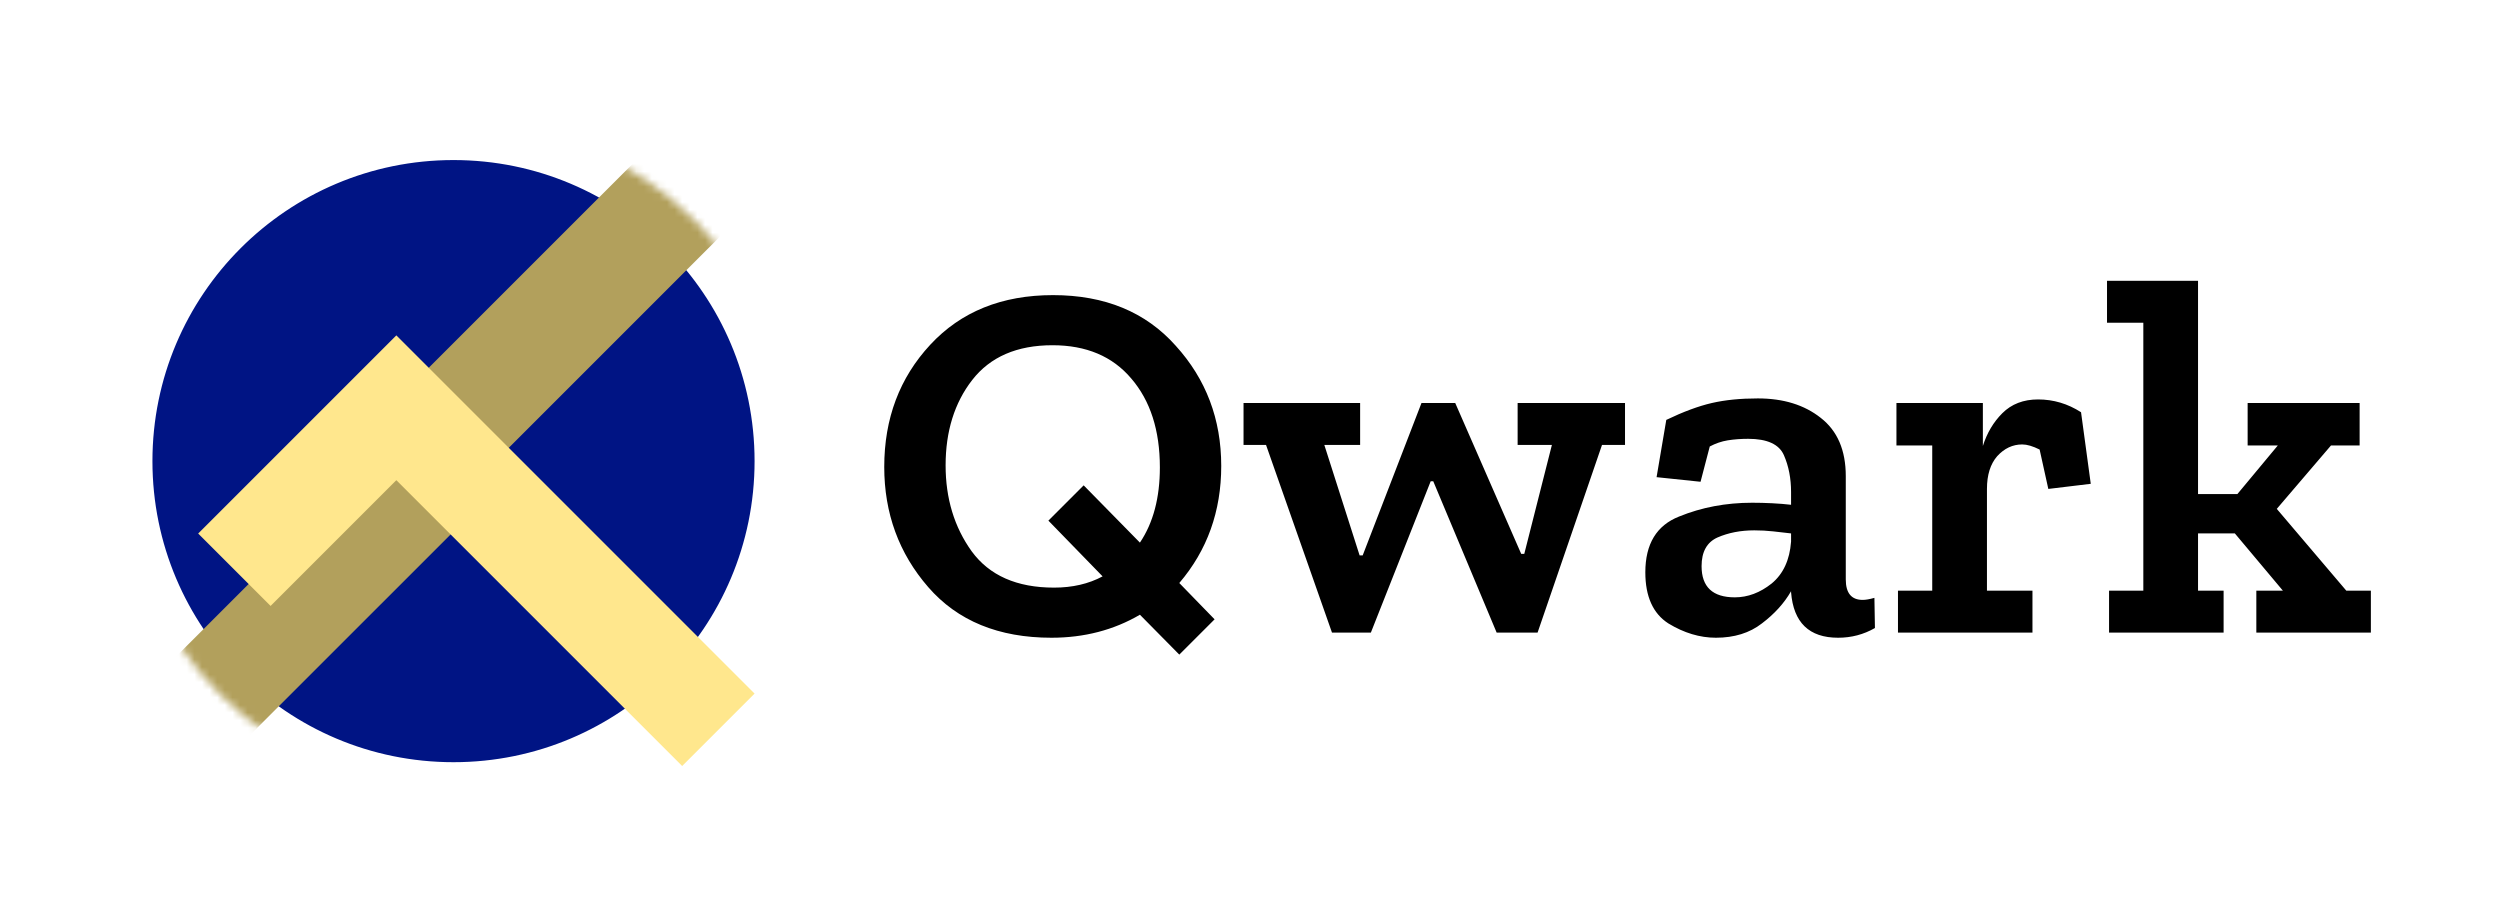 <svg width="328" height="120" viewBox="0 0 328 120" fill="none" xmlns="http://www.w3.org/2000/svg">
<rect width="328" height="120" fill="white"/>
<circle cx="59.5" cy="60.5" r="38" fill="#001484" stroke="#001484" stroke-width="3"/>
<mask id="mask0_21_2" style="mask-type:alpha" maskUnits="userSpaceOnUse" x="16" y="16" width="88" height="88">
<circle cx="60" cy="60" r="44" fill="#491D8B"/>
</mask>
<g mask="url(#mask0_21_2)">
<path d="M56.242 53L18.999 90.243L28.998 100.243L66.241 63L56.242 53Z" fill="#B2A05C"/>
<path d="M86.5 18L50 54.5L60.5 65L97 28.5L86.5 18Z" fill="#B2A05C"/>
</g>
<path d="M52 63L89.5 100.5L99 91L52 44L26 70L35.5 79.5L52 63Z" fill="#FFE78D"/>
<path d="M160.226 61.128C160.226 67.077 158.392 72.198 154.724 76.492L159.354 81.256L154.724 85.885L149.558 80.652C146.114 82.665 142.245 83.671 137.952 83.671C131.019 83.671 125.629 81.457 121.783 77.029C117.936 72.601 116.013 67.345 116.013 61.262C116.013 54.911 118.025 49.566 122.051 45.228C126.076 40.889 131.444 38.72 138.153 38.72C144.951 38.72 150.319 40.934 154.255 45.362C158.236 49.745 160.226 55.001 160.226 61.128ZM152.175 61.33C152.175 56.454 150.923 52.563 148.418 49.656C145.958 46.748 142.514 45.295 138.086 45.295C133.434 45.295 129.923 46.815 127.552 49.857C125.227 52.854 124.064 56.588 124.064 61.061C124.064 65.4 125.204 69.157 127.485 72.332C129.811 75.508 133.412 77.096 138.287 77.096C140.702 77.096 142.827 76.604 144.661 75.62L137.549 68.307L142.178 63.678L149.558 71.192C151.303 68.598 152.175 65.31 152.175 61.33ZM213.202 58.377H210.183L201.729 83H196.362L188.043 63.141H187.707L179.857 83H174.758L166.104 58.377H163.152V52.876H178.449V58.377H173.752L178.381 72.869H178.784L186.499 52.876H190.927L199.582 72.668H199.985L203.608 58.377H199.113V52.876H213.202V58.377ZM218.617 55.09C220.854 54.017 222.844 53.279 224.588 52.876C226.333 52.474 228.346 52.272 230.627 52.272C233.981 52.272 236.732 53.122 238.879 54.822C241.071 56.521 242.166 59.071 242.166 62.47V76.022C242.166 77.812 242.904 78.706 244.38 78.706C244.783 78.706 245.297 78.617 245.923 78.438L245.991 82.396C244.515 83.246 242.904 83.671 241.16 83.671C237.358 83.671 235.301 81.68 234.988 77.7V77.566C234.093 79.131 232.818 80.54 231.163 81.792C229.553 83.045 227.54 83.671 225.125 83.671C223.023 83.671 220.943 83.045 218.886 81.792C216.873 80.495 215.867 78.259 215.867 75.083C215.867 71.371 217.343 68.933 220.295 67.77C223.247 66.563 226.445 65.959 229.889 65.959C230.738 65.959 231.611 65.981 232.505 66.026C233.4 66.071 234.227 66.138 234.988 66.227V64.55C234.988 62.761 234.674 61.151 234.048 59.719C233.422 58.288 231.857 57.572 229.352 57.572C228.413 57.572 227.518 57.639 226.668 57.774C225.863 57.908 225.08 58.176 224.32 58.579L223.112 63.208L217.343 62.604L218.617 55.09ZM234.988 71.058V69.984C234.227 69.895 233.444 69.805 232.639 69.716C231.834 69.626 231.007 69.582 230.157 69.582C228.368 69.582 226.758 69.895 225.326 70.521C223.94 71.147 223.247 72.4 223.247 74.278C223.247 77.007 224.7 78.371 227.608 78.371C229.307 78.371 230.917 77.767 232.438 76.559C233.959 75.307 234.809 73.473 234.988 71.058ZM267.397 52.406C269.41 52.406 271.289 52.965 273.033 54.084L274.308 63.476L268.739 64.147L267.599 58.981C266.704 58.534 265.944 58.31 265.318 58.31C264.065 58.31 262.969 58.825 262.03 59.853C261.136 60.882 260.688 62.313 260.688 64.147V77.499H266.659V83H249.014V77.499H253.509V58.445H248.813V52.876H260.152V58.512C260.688 56.812 261.538 55.381 262.701 54.218C263.909 53.01 265.474 52.406 267.397 52.406ZM311.059 83H296.031V77.499H299.519L293.213 69.984H288.382V77.499H291.737V83H276.708V77.499H281.204V42.343H276.44V36.841H288.382V64.818H293.548L298.849 58.445H294.89V52.876H309.583V58.445H305.826L298.714 66.764L307.839 77.499H311.059V83Z" fill="black"/>
</svg>
